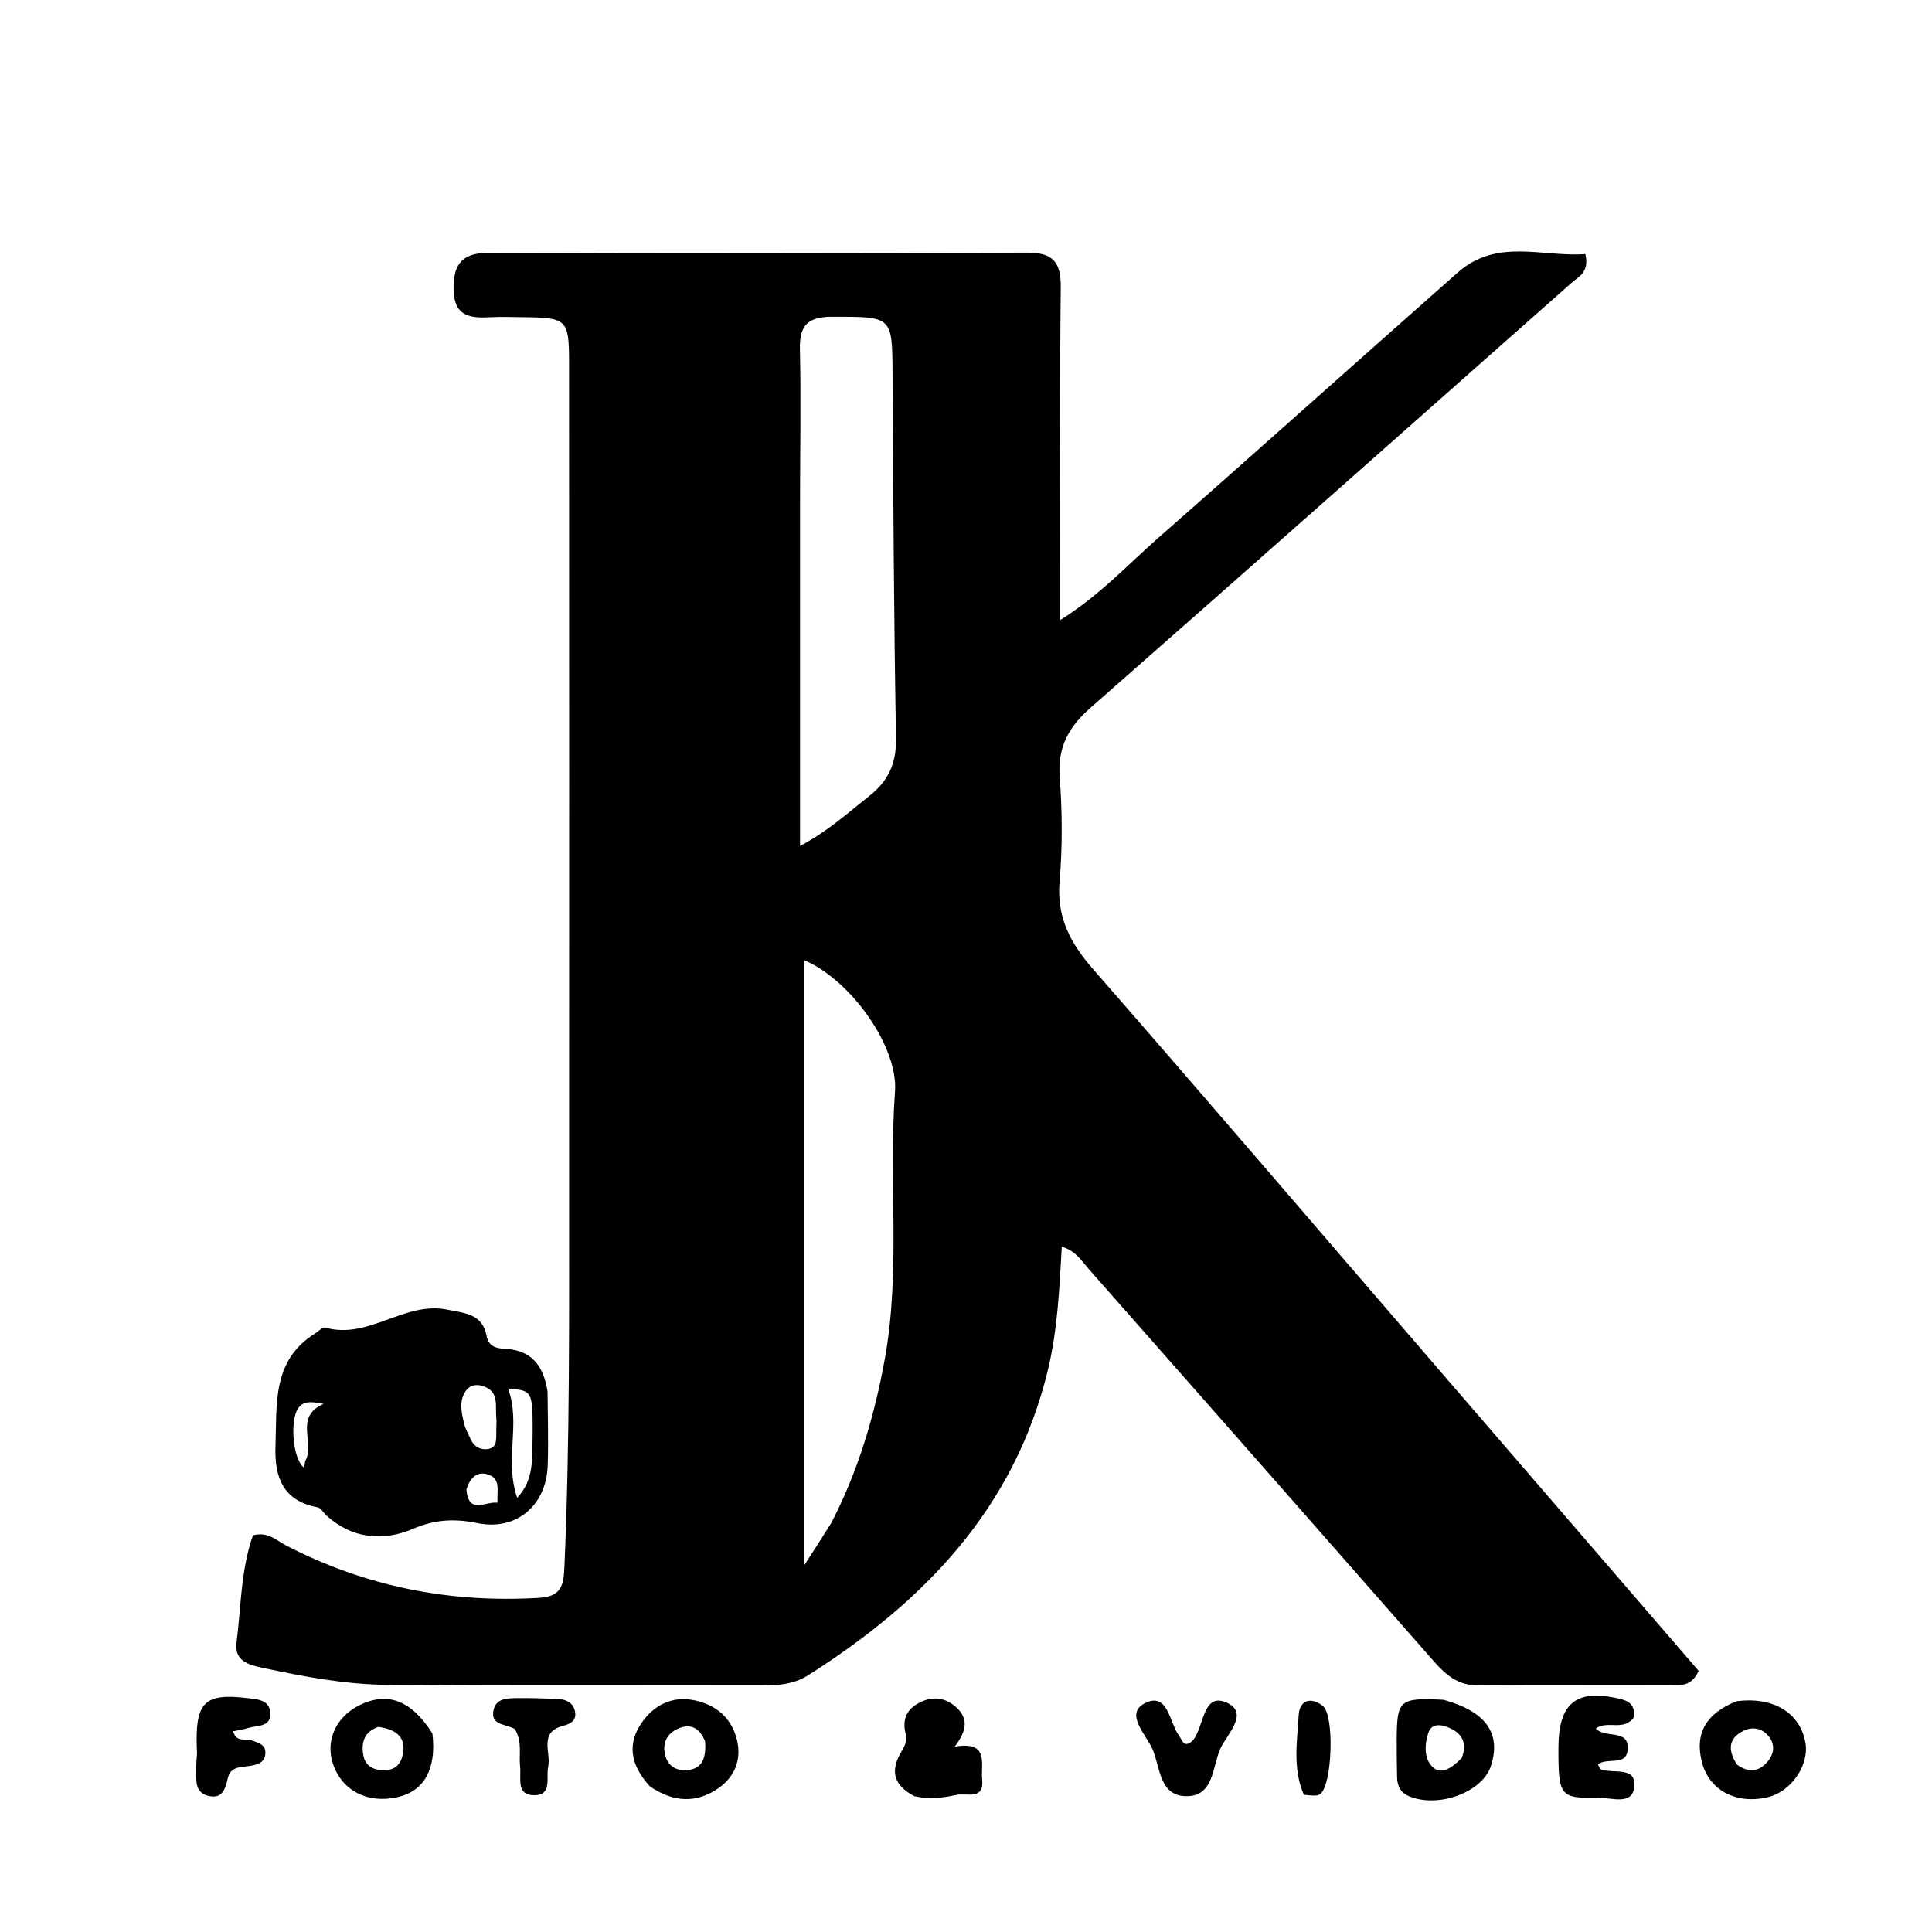 <svg version="1.2" xmlns="http://www.w3.org/2000/svg" viewBox="0 0 306 313" width="500" height="500">
	<style>
		.s0 { fill: #000000 } 
	</style>
	<path class="s0" d="m229.38 221.63q21.48 24.9 42.32 49.07c-1.26 2.72-3.14 2.28-4.68 2.29-10.33 0.06-20.66-0.06-30.98 0.06-3.24 0.04-5.21-1.6-7.16-3.81q-28.01-31.92-56.11-63.78c-1.07-1.22-1.91-2.74-4.25-3.5-0.39 6.88-0.69 13.61-2.3 20.19-5.47 22.37-20.11 37.41-38.83 49.28-2.2 1.39-4.66 1.63-7.21 1.63-20.32-0.03-40.65 0.07-60.97-0.1-6.82-0.06-13.57-1.35-20.24-2.77-2.12-0.45-4.52-1.1-4.15-4.03 0.73-5.86 0.7-11.87 2.66-17.42 2.41-0.66 3.79 0.82 5.35 1.63 12.89 6.67 26.56 9.37 41.04 8.49 3.51-0.21 3.93-1.96 4.06-4.82 0.91-20.63 0.76-41.27 0.77-61.91q0.02-66.72-0.01-133.44c-0.01-6.94-0.33-7.23-7.38-7.3-1.84-0.02-3.67-0.09-5.5 0.01-3.37 0.18-5.83-0.29-5.83-4.67-0.01-4.33 1.7-5.8 5.97-5.78q43.48 0.16 86.96-0.02c4.14-0.02 5.49 1.52 5.44 5.61-0.18 15.83-0.07 31.65-0.08 47.48 0 1.8 0 3.59 0 6.43 6.42-4.03 10.9-8.93 15.8-13.24 16.27-14.28 32.38-28.74 48.61-43.07 6.36-5.62 13.75-2.45 20.66-2.98 0.7 2.97-1.11 3.66-2.27 4.69-25.93 22.95-51.85 45.94-77.87 68.79-3.53 3.1-5.37 6.34-5.02 11.19 0.41 5.63 0.47 11.35-0.02 16.97-0.5 5.85 1.77 10.03 5.48 14.27 18.63 21.32 37.02 42.85 55.74 64.56zm-103.27-140.13q0 27.78 0 55.56c4.65-2.48 7.79-5.41 11.16-8.05 3.13-2.45 4.47-5.31 4.39-9.41-0.35-19.65-0.44-39.3-0.56-58.95-0.06-9.48 0-9.33-9.72-9.33-3.86-0.01-5.38 1.26-5.29 5.2 0.19 7.99 0.03 15.98 0.02 24.98zm5.1 165.17c4.31-8.36 6.96-17.25 8.63-26.48 2.61-14.38 0.6-28.92 1.66-43.36 0.53-7.16-7.02-17.97-14.69-21.27 0 32.5 0 64.71 0 98.01 1.73-2.69 2.89-4.48 4.4-6.9z"/>
	<path class="s0" d="m85.21 225.52c0.04 4.28 0.15 8.11 0.02 11.93-0.23 6.44-5.08 10.59-11.36 9.31-3.74-0.76-6.88-0.61-10.51 0.94-4.76 2.03-9.8 1.62-13.98-2.18-0.49-0.45-0.9-1.23-1.45-1.33-5.61-1.03-6.98-4.94-6.8-9.88 0.25-6.73-0.62-13.88 6.39-18.26 0.56-0.35 1.24-1.09 1.67-0.97 7.03 2.01 12.78-4.31 19.76-2.91 2.88 0.58 5.73 0.68 6.39 4.29 0.32 1.7 1.58 1.99 2.97 2.06 4.2 0.2 6.26 2.61 6.9 7zm-2.42 6.95c0.01-7.17 0.01-7.17-3.99-7.52 2.13 5.66-0.64 11.55 1.49 17.71 2.8-3.04 2.37-6.24 2.5-10.19zm-5.87-1.39c0-0.5 0.04-1.01-0.02-1.5-0.19-1.74 0.45-3.83-1.67-4.83-1.08-0.51-2.39-0.57-3.2 0.5-1.21 1.61-0.79 3.49-0.37 5.26 0.22 0.95 0.72 1.85 1.14 2.75 0.58 1.21 1.69 1.72 2.89 1.47 1.54-0.33 1.13-1.78 1.23-3.65zm-30.98 5.63c1.69-2.88-1.89-7.17 2.99-9.26-2.4-0.52-4.03-0.53-4.64 1.94-0.7 2.85 0.02 7.38 1.47 8.38 0.04-0.16 0.08-0.32 0.18-1.06zm26.12 4.62c0.39 4.11 3.03 1.87 5.04 2.12-0.12-1.92 0.57-3.83-1.44-4.54-1.55-0.55-2.89 0.1-3.6 2.42z"/>
	<path class="s0" d="m277.84 275.62c6.07-0.8 10.38 1.98 11.17 6.82 0.58 3.55-2.33 7.77-5.99 8.69-5.02 1.26-9.53-0.94-10.76-5.52-1.29-4.78 0.67-8.06 5.58-9.99zm0.07 10.26c1.94 1.44 3.71 1.16 5.12-0.7 0.98-1.29 1.01-2.78-0.13-4.05-1.13-1.25-2.66-1.4-4.05-0.67-2.07 1.09-2.65 2.79-0.94 5.42z"/>
	<path class="s0" d="m230.36 275.38c6.94 1.93 9.36 5.47 7.69 10.7-1.37 4.26-8.42 6.88-13.2 4.96-1.46-0.59-1.98-1.68-2.01-3.1q-0.07-2.99-0.06-5.97c0.02-6.59 0.41-6.94 7.58-6.59zm2.97 9.4c0.95-2.53-0.06-4.15-2.45-5.02-1.15-0.43-2.48-0.45-2.95 0.9-0.61 1.73-0.72 3.87 0.32 5.23 1.39 1.84 3.22 0.83 5.08-1.11z"/>
	<path class="s0" d="m144.64 291c-3.27-1.7-3.9-3.94-2.34-6.8 0.56-1.02 1.28-1.95 0.94-3.24-0.66-2.47 0.22-4.22 2.54-5.27 2.03-0.91 3.9-0.61 5.56 0.84 2.01 1.76 1.91 3.74-0.18 6.45 5.65-0.99 4.21 2.8 4.46 5.3 0.33 3.45-2.46 2.14-4.18 2.51-2.14 0.46-4.25 0.78-6.8 0.21z"/>
	<path class="s0" d="m66.55 280.83c0.7 5.82-1.38 9.38-5.68 10.33-4.85 1.08-8.97-1.06-10.43-5.41-1.26-3.75 0.5-7.64 4.31-9.5 4.52-2.22 8.35-0.84 11.8 4.58zm-8.78-1.06c-2.29 0.82-2.81 2.55-2.38 4.72 0.24 1.25 1.11 2 2.34 2.22 1.78 0.31 3.39-0.14 3.92-2.05 0.75-2.71-0.38-4.43-3.88-4.89z"/>
	<path class="s0" d="m101.8 289.42c-3.25-3.53-3.78-7.11-1.09-10.67 2.15-2.85 5.17-4.1 8.8-3.17 3.35 0.86 5.58 2.99 6.39 6.33 0.78 3.24-0.43 6.04-3.09 7.85-3.47 2.37-7.16 2.29-11.01-0.34zm8.93-7.3c-0.9-2.23-2.45-3.07-4.67-1.92-1.65 0.86-2.25 2.37-1.79 4.17 0.42 1.63 1.63 2.47 3.28 2.42 2.5-0.08 3.41-1.62 3.18-4.67z"/>
	<path class="s0" d="m261.23 278.19c-1.66 2.37-4.25 0.46-6.19 1.83 1.48 1.72 5.42-0.03 5.16 3.42-0.21 2.82-3.4 1.18-4.82 2.43 0.17 0.29 0.27 0.7 0.49 0.78 1.96 0.76 5.72-0.56 5.41 2.8-0.3 3.15-3.81 1.74-5.89 1.79-6.18 0.15-6.43-0.29-6.41-8.12 0.03-7.29 2.94-9.57 9.96-7.89 1.48 0.35 2.45 0.98 2.29 2.96z"/>
	<path class="s0" d="m189.78 281.95c1.84-2.4 1.6-7.75 5.37-6.14 3.88 1.65 0.1 5.18-0.94 7.49-1.32 2.92-1.02 7.9-5.74 7.69-4.2-0.18-4.01-4.8-5.27-7.65-1.04-2.32-4.48-5.68-1.3-7.36 3.84-2.02 4.02 3.08 5.63 5.25 0.53 0.71 0.72 2.1 2.25 0.72z"/>
	<path class="s0" d="m28.42 284.04c-0.41-8.22 1.03-9.76 8.03-8.95 1.65 0.2 3.68 0.24 3.84 2.36 0.18 2.39-2.13 2.05-3.61 2.5-0.76 0.24-1.55 0.35-2.41 0.53 0.53 1.88 1.99 1.12 2.96 1.47 1.11 0.4 2.37 0.66 2.26 2.17-0.1 1.45-1.31 1.78-2.49 1.97-1.45 0.23-3.14 0.05-3.59 1.98-0.4 1.74-0.87 3.42-3.15 2.88-2.12-0.5-1.98-2.38-2.01-4.04-0.01-0.82 0.11-1.65 0.17-2.87z"/>
	<path class="s0" d="m79.9 280.12c-1.6-0.9-4-0.57-3.43-3.12 0.42-1.83 2.17-1.87 3.66-1.89 2.32-0.03 4.64 0.04 6.96 0.17 1.24 0.06 2.29 0.66 2.56 1.97 0.3 1.47-0.69 2.03-1.94 2.36-3.99 1.03-1.9 4.32-2.4 6.63-0.39 1.78 0.72 4.62-2.3 4.6-2.96-0.02-2.04-2.82-2.25-4.64-0.23-1.95 0.41-3.98-0.86-6.08z"/>
	<path class="s0" d="m207.73 290.77c-1.87-4.39-1.05-8.71-0.83-12.94 0.13-2.42 2.05-2.97 3.93-1.43 1.88 1.55 1.52 12.65-0.42 14.24-0.52 0.42-1.55 0.23-2.68 0.13z"/>
</svg>